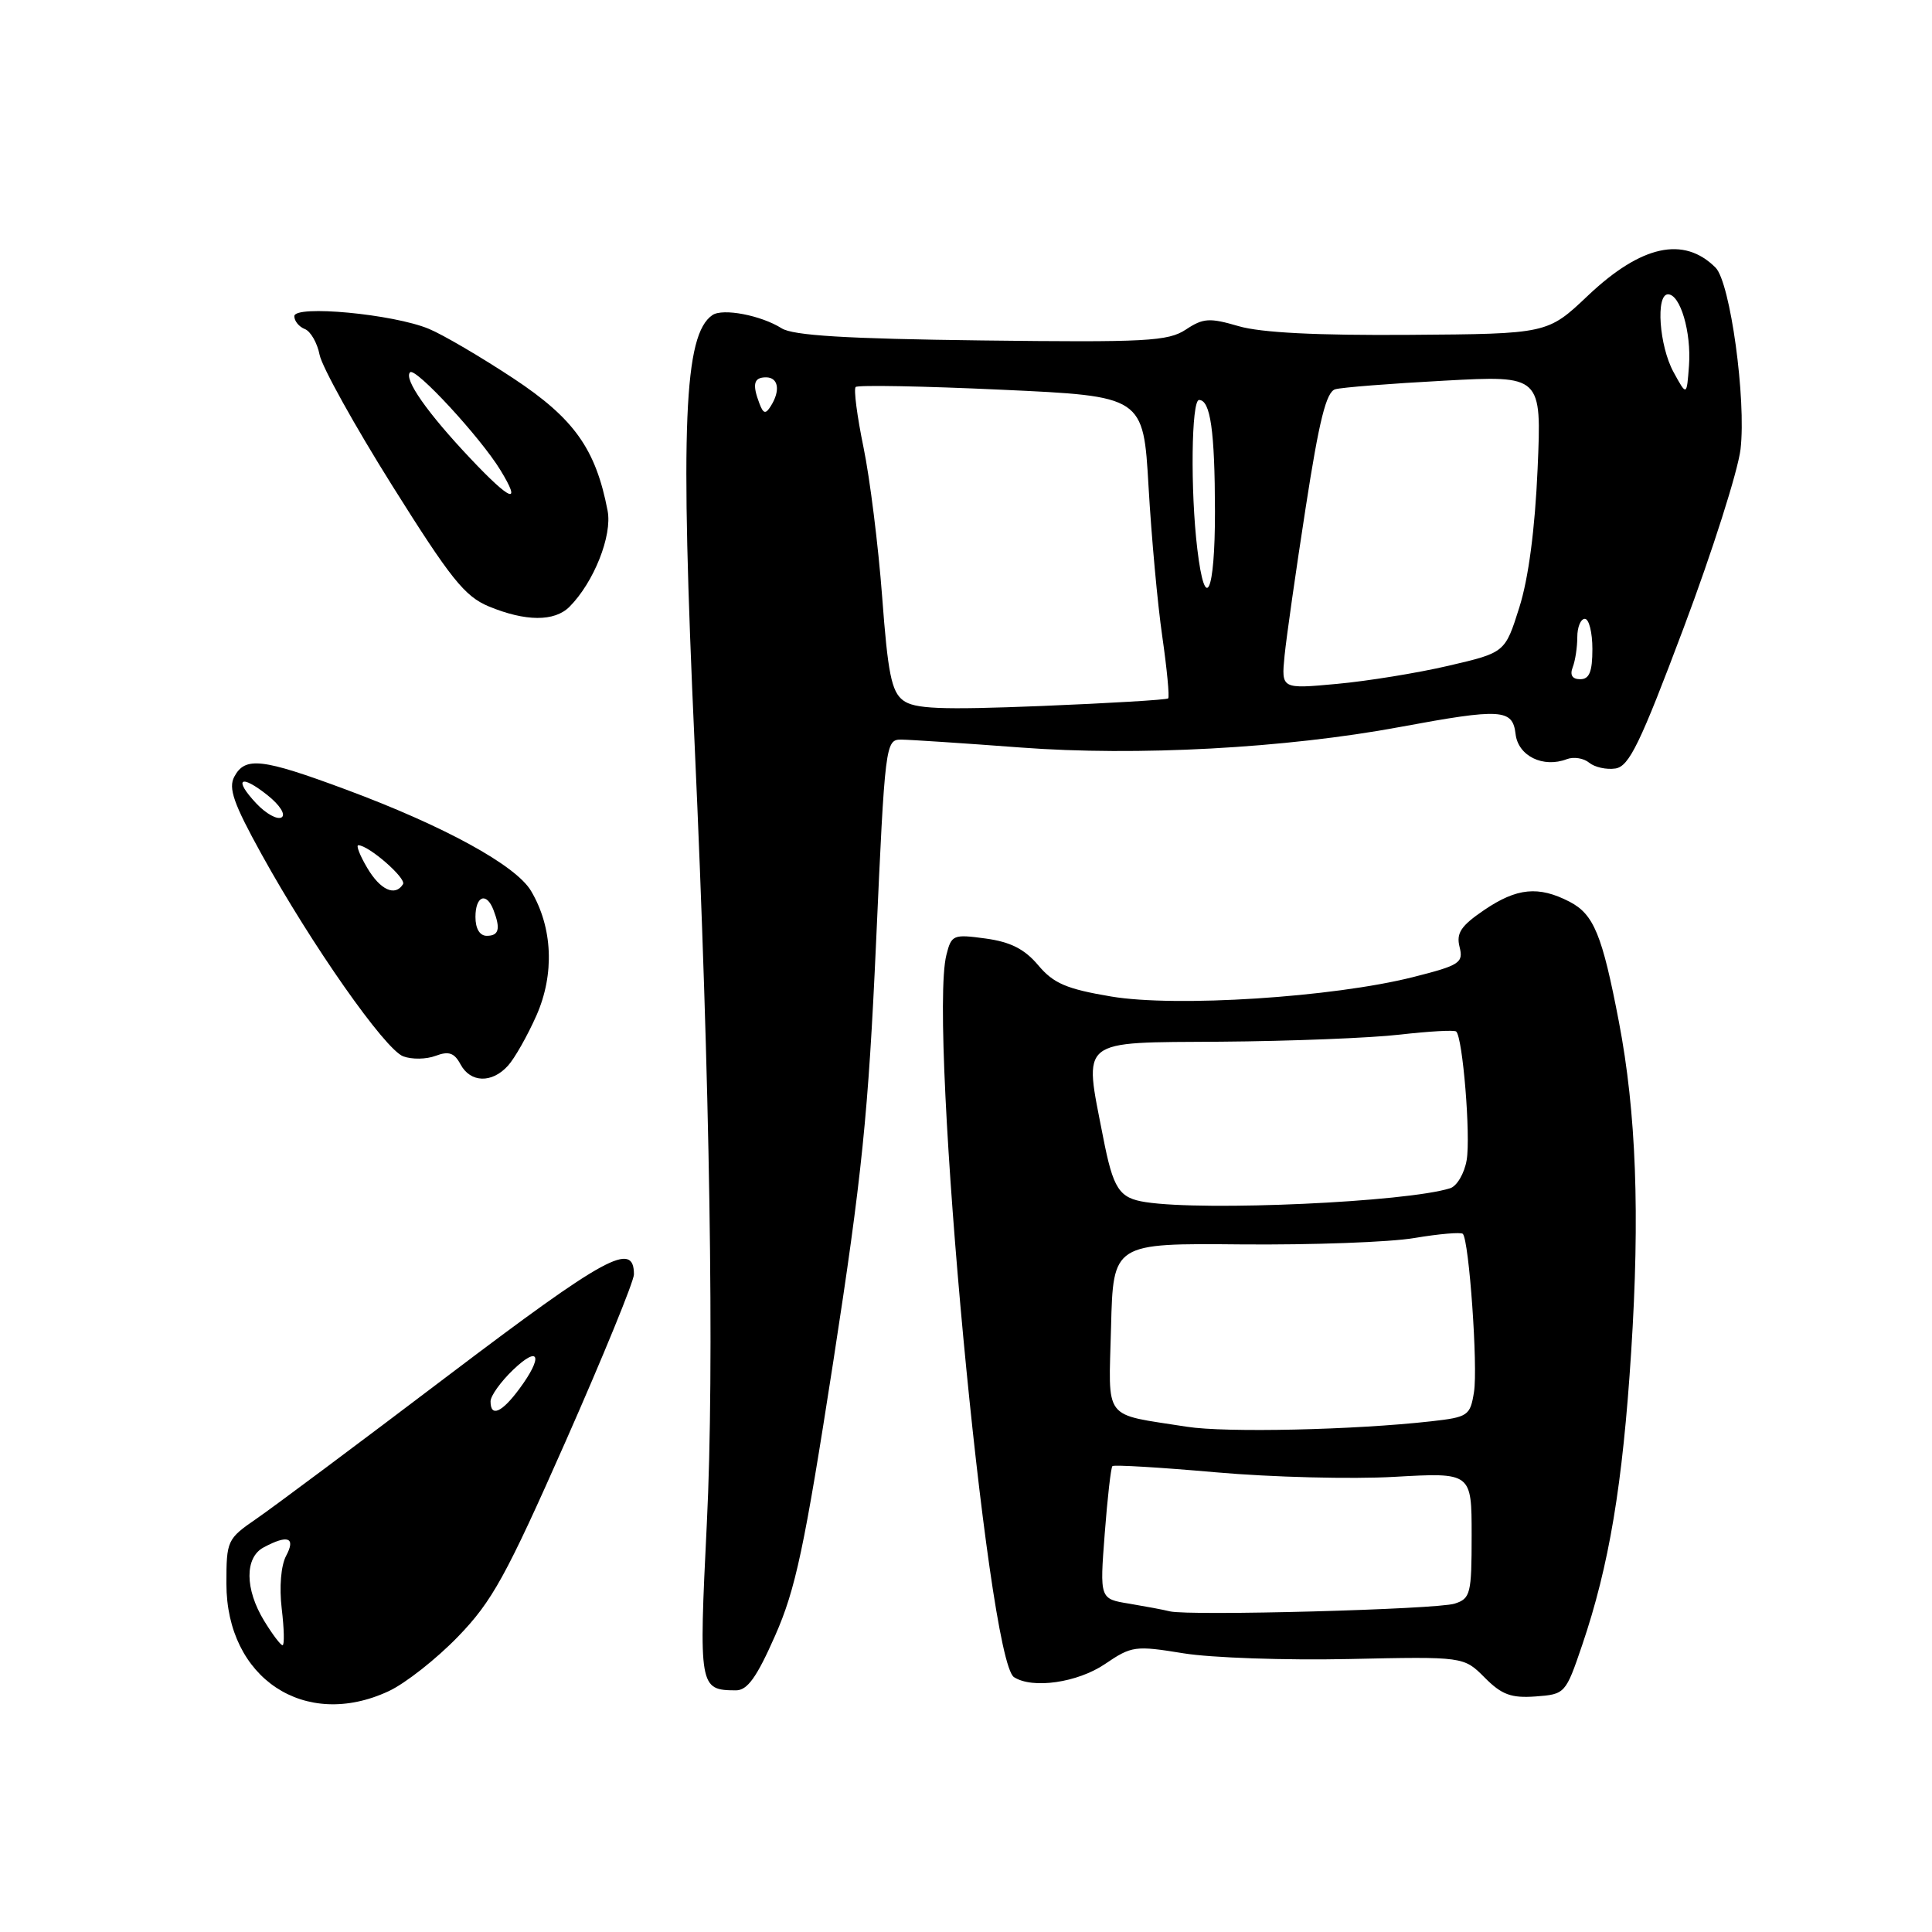 <?xml version="1.0" encoding="UTF-8" standalone="no"?>
<!DOCTYPE svg PUBLIC "-//W3C//DTD SVG 1.1//EN" "http://www.w3.org/Graphics/SVG/1.1/DTD/svg11.dtd" >
<svg xmlns="http://www.w3.org/2000/svg" xmlns:xlink="http://www.w3.org/1999/xlink" version="1.1" viewBox="0 0 256 256">
 <g >
 <path fill="currentColor"
d=" M 51.50 224.09 C 53.70 223.07 57.84 219.81 60.69 216.86 C 65.21 212.19 67.05 208.85 74.94 191.01 C 79.92 179.73 84.00 169.77 84.00 168.86 C 84.00 164.41 80.32 166.42 59.41 182.25 C 47.62 191.19 36.18 199.73 33.98 201.24 C 30.10 203.91 30.00 204.13 30.00 209.84 C 30.00 222.38 40.39 229.27 51.50 224.09 Z  M 209.64 218.00 C 213.22 207.46 215.01 196.77 216.14 179.11 C 217.31 160.91 216.81 147.39 214.51 135.38 C 212.30 123.85 211.19 121.15 207.97 119.48 C 203.86 117.36 201.00 117.64 196.65 120.59 C 193.58 122.68 192.94 123.64 193.40 125.47 C 193.93 127.58 193.44 127.90 187.24 129.47 C 176.61 132.15 155.82 133.49 147.22 132.04 C 141.30 131.04 139.60 130.31 137.57 127.90 C 135.77 125.76 133.90 124.81 130.61 124.36 C 126.30 123.77 126.07 123.87 125.40 126.54 C 122.97 136.22 130.81 219.94 134.36 222.23 C 136.82 223.82 142.78 222.96 146.42 220.49 C 149.95 218.09 150.42 218.03 156.81 219.07 C 160.49 219.67 170.35 220.01 178.73 219.83 C 193.95 219.50 193.95 219.50 196.73 222.29 C 198.98 224.56 200.24 225.02 203.46 224.79 C 207.39 224.50 207.45 224.43 209.64 218.00 Z  M 102.70 216.75 C 105.42 210.60 106.59 205.09 110.40 180.50 C 114.22 155.78 115.06 147.56 116.09 124.75 C 117.26 98.60 117.34 98.00 119.40 98.00 C 120.55 98.01 127.69 98.48 135.25 99.05 C 150.61 100.21 170.34 99.15 185.50 96.33 C 198.93 93.84 200.43 93.93 200.82 97.25 C 201.15 100.17 204.47 101.80 207.62 100.59 C 208.52 100.25 209.85 100.46 210.57 101.06 C 211.30 101.66 212.86 102.01 214.05 101.83 C 215.87 101.55 217.32 98.56 223.11 83.15 C 226.90 73.06 230.28 62.43 230.63 59.53 C 231.40 52.93 229.27 37.41 227.32 35.46 C 223.11 31.25 217.48 32.48 210.42 39.16 C 205.06 44.24 205.06 44.24 186.78 44.37 C 174.48 44.46 167.07 44.08 164.13 43.22 C 160.27 42.09 159.44 42.14 157.13 43.67 C 154.78 45.22 151.91 45.38 130.07 45.11 C 112.13 44.89 105.08 44.46 103.57 43.50 C 100.84 41.78 95.78 40.81 94.40 41.75 C 90.62 44.32 90.12 56.41 92.04 98.60 C 94.08 143.47 94.68 181.28 93.66 201.84 C 92.59 223.63 92.64 223.95 97.50 223.98 C 99.03 223.99 100.26 222.28 102.70 216.75 Z  M 67.31 141.21 C 68.20 140.23 69.89 137.24 71.08 134.56 C 73.50 129.08 73.24 122.90 70.37 118.06 C 68.37 114.66 58.83 109.44 45.79 104.60 C 34.72 100.49 32.48 100.23 31.05 102.91 C 30.23 104.43 30.95 106.48 34.64 113.16 C 41.27 125.17 51.01 139.07 53.43 139.97 C 54.57 140.40 56.50 140.37 57.73 139.90 C 59.46 139.25 60.20 139.50 61.02 141.03 C 62.33 143.48 65.18 143.57 67.31 141.21 Z  M 75.46 80.40 C 78.68 77.17 81.15 70.97 80.51 67.67 C 78.94 59.48 76.06 55.44 68.00 50.12 C 63.72 47.30 58.70 44.35 56.84 43.58 C 52.13 41.61 39.00 40.38 39.00 41.90 C 39.00 42.54 39.62 43.30 40.39 43.60 C 41.15 43.89 42.04 45.43 42.35 47.02 C 42.67 48.62 47.00 56.42 51.98 64.36 C 59.70 76.67 61.57 79.02 64.76 80.35 C 69.64 82.37 73.47 82.39 75.46 80.40 Z  M 34.99 214.75 C 32.44 210.56 32.41 206.38 34.93 205.04 C 38.15 203.31 39.22 203.72 37.91 206.16 C 37.23 207.44 36.99 210.29 37.33 213.16 C 37.65 215.82 37.70 218.00 37.44 218.00 C 37.18 218.00 36.08 216.54 34.99 214.75 Z  M 65.00 185.69 C 65.00 184.96 66.35 183.08 68.00 181.50 C 71.49 178.16 72.00 179.74 68.81 184.04 C 66.48 187.19 65.00 187.83 65.00 185.69 Z  M 155.00 213.51 C 154.18 213.30 151.75 212.85 149.61 212.49 C 145.72 211.86 145.72 211.86 146.38 203.24 C 146.74 198.50 147.20 194.46 147.40 194.27 C 147.60 194.07 153.78 194.44 161.13 195.09 C 168.48 195.74 179.11 196.01 184.75 195.69 C 195.00 195.11 195.00 195.11 195.00 203.44 C 195.00 211.19 194.85 211.82 192.75 212.49 C 190.37 213.26 157.56 214.14 155.00 213.51 Z  M 157.26 189.05 C 145.99 187.27 146.90 188.47 147.22 175.84 C 147.50 164.73 147.50 164.73 164.50 164.89 C 173.85 164.97 184.17 164.60 187.44 164.04 C 190.70 163.49 193.58 163.25 193.83 163.49 C 194.66 164.32 195.85 181.15 195.31 184.46 C 194.81 187.59 194.52 187.78 189.64 188.33 C 179.43 189.48 162.39 189.86 157.26 189.05 Z  M 151.82 159.29 C 148.27 158.75 147.51 157.58 146.15 150.58 C 143.60 137.48 142.76 138.16 161.75 138.03 C 170.96 137.96 181.65 137.54 185.50 137.09 C 189.35 136.65 192.70 136.46 192.95 136.68 C 193.82 137.43 194.89 150.53 194.34 153.72 C 194.04 155.48 193.05 157.17 192.15 157.45 C 186.35 159.28 159.70 160.50 151.82 159.29 Z  M 119.65 92.79 C 118.13 91.64 117.64 89.18 116.89 79.07 C 116.38 72.31 115.27 63.40 114.42 59.28 C 113.57 55.16 113.10 51.56 113.38 51.28 C 113.66 51.00 122.35 51.16 132.70 51.64 C 151.50 52.50 151.50 52.50 152.19 64.50 C 152.57 71.10 153.38 80.03 154.01 84.35 C 154.63 88.66 154.98 92.35 154.79 92.54 C 154.60 92.73 147.03 93.18 137.97 93.55 C 124.58 94.08 121.15 93.94 119.65 92.79 Z  M 170.21 86.90 C 170.45 84.48 171.71 75.64 173.01 67.26 C 174.80 55.66 175.74 51.91 176.93 51.58 C 177.79 51.33 184.30 50.82 191.39 50.44 C 204.28 49.74 204.28 49.74 203.74 62.12 C 203.39 70.12 202.54 76.62 201.32 80.48 C 199.43 86.47 199.43 86.47 191.96 88.21 C 187.86 89.17 181.19 90.25 177.14 90.62 C 169.78 91.30 169.78 91.30 170.21 86.90 Z  M 208.39 88.42 C 208.73 87.55 209.00 85.75 209.00 84.42 C 209.00 83.09 209.45 82.00 210.00 82.00 C 210.55 82.00 211.00 83.80 211.00 86.00 C 211.00 89.01 210.60 90.00 209.39 90.00 C 208.34 90.00 207.99 89.46 208.39 88.42 Z  M 158.65 72.75 C 157.72 65.03 157.86 53.00 158.88 53.00 C 160.39 53.00 160.97 57.10 160.99 67.75 C 161.00 78.66 159.69 81.46 158.65 72.75 Z  M 100.64 53.50 C 99.65 50.91 99.87 50.00 101.50 50.00 C 103.15 50.00 103.44 51.76 102.12 53.83 C 101.45 54.90 101.15 54.83 100.64 53.50 Z  M 221.75 49.30 C 219.85 45.82 219.37 39.00 221.02 39.00 C 222.65 39.00 224.12 44.01 223.80 48.44 C 223.50 52.50 223.50 52.50 221.75 49.30 Z  M 63.00 121.50 C 63.00 118.71 64.46 118.15 65.39 120.58 C 66.35 123.08 66.11 124.00 64.50 124.00 C 63.57 124.00 63.00 123.06 63.00 121.50 Z  M 48.66 115.00 C 47.68 113.35 47.16 112.00 47.48 112.00 C 48.85 112.00 53.88 116.39 53.40 117.16 C 52.37 118.83 50.39 117.94 48.66 115.00 Z  M 33.97 106.47 C 30.90 103.20 31.84 102.50 35.46 105.38 C 37.09 106.68 37.89 107.95 37.31 108.31 C 36.75 108.65 35.25 107.83 33.97 106.47 Z  M 62.34 60.76 C 56.61 54.70 53.46 50.20 54.34 49.33 C 55.04 48.62 63.65 57.94 66.30 62.28 C 69.19 67.00 67.69 66.43 62.34 60.76 Z "/>
</g>
</svg>